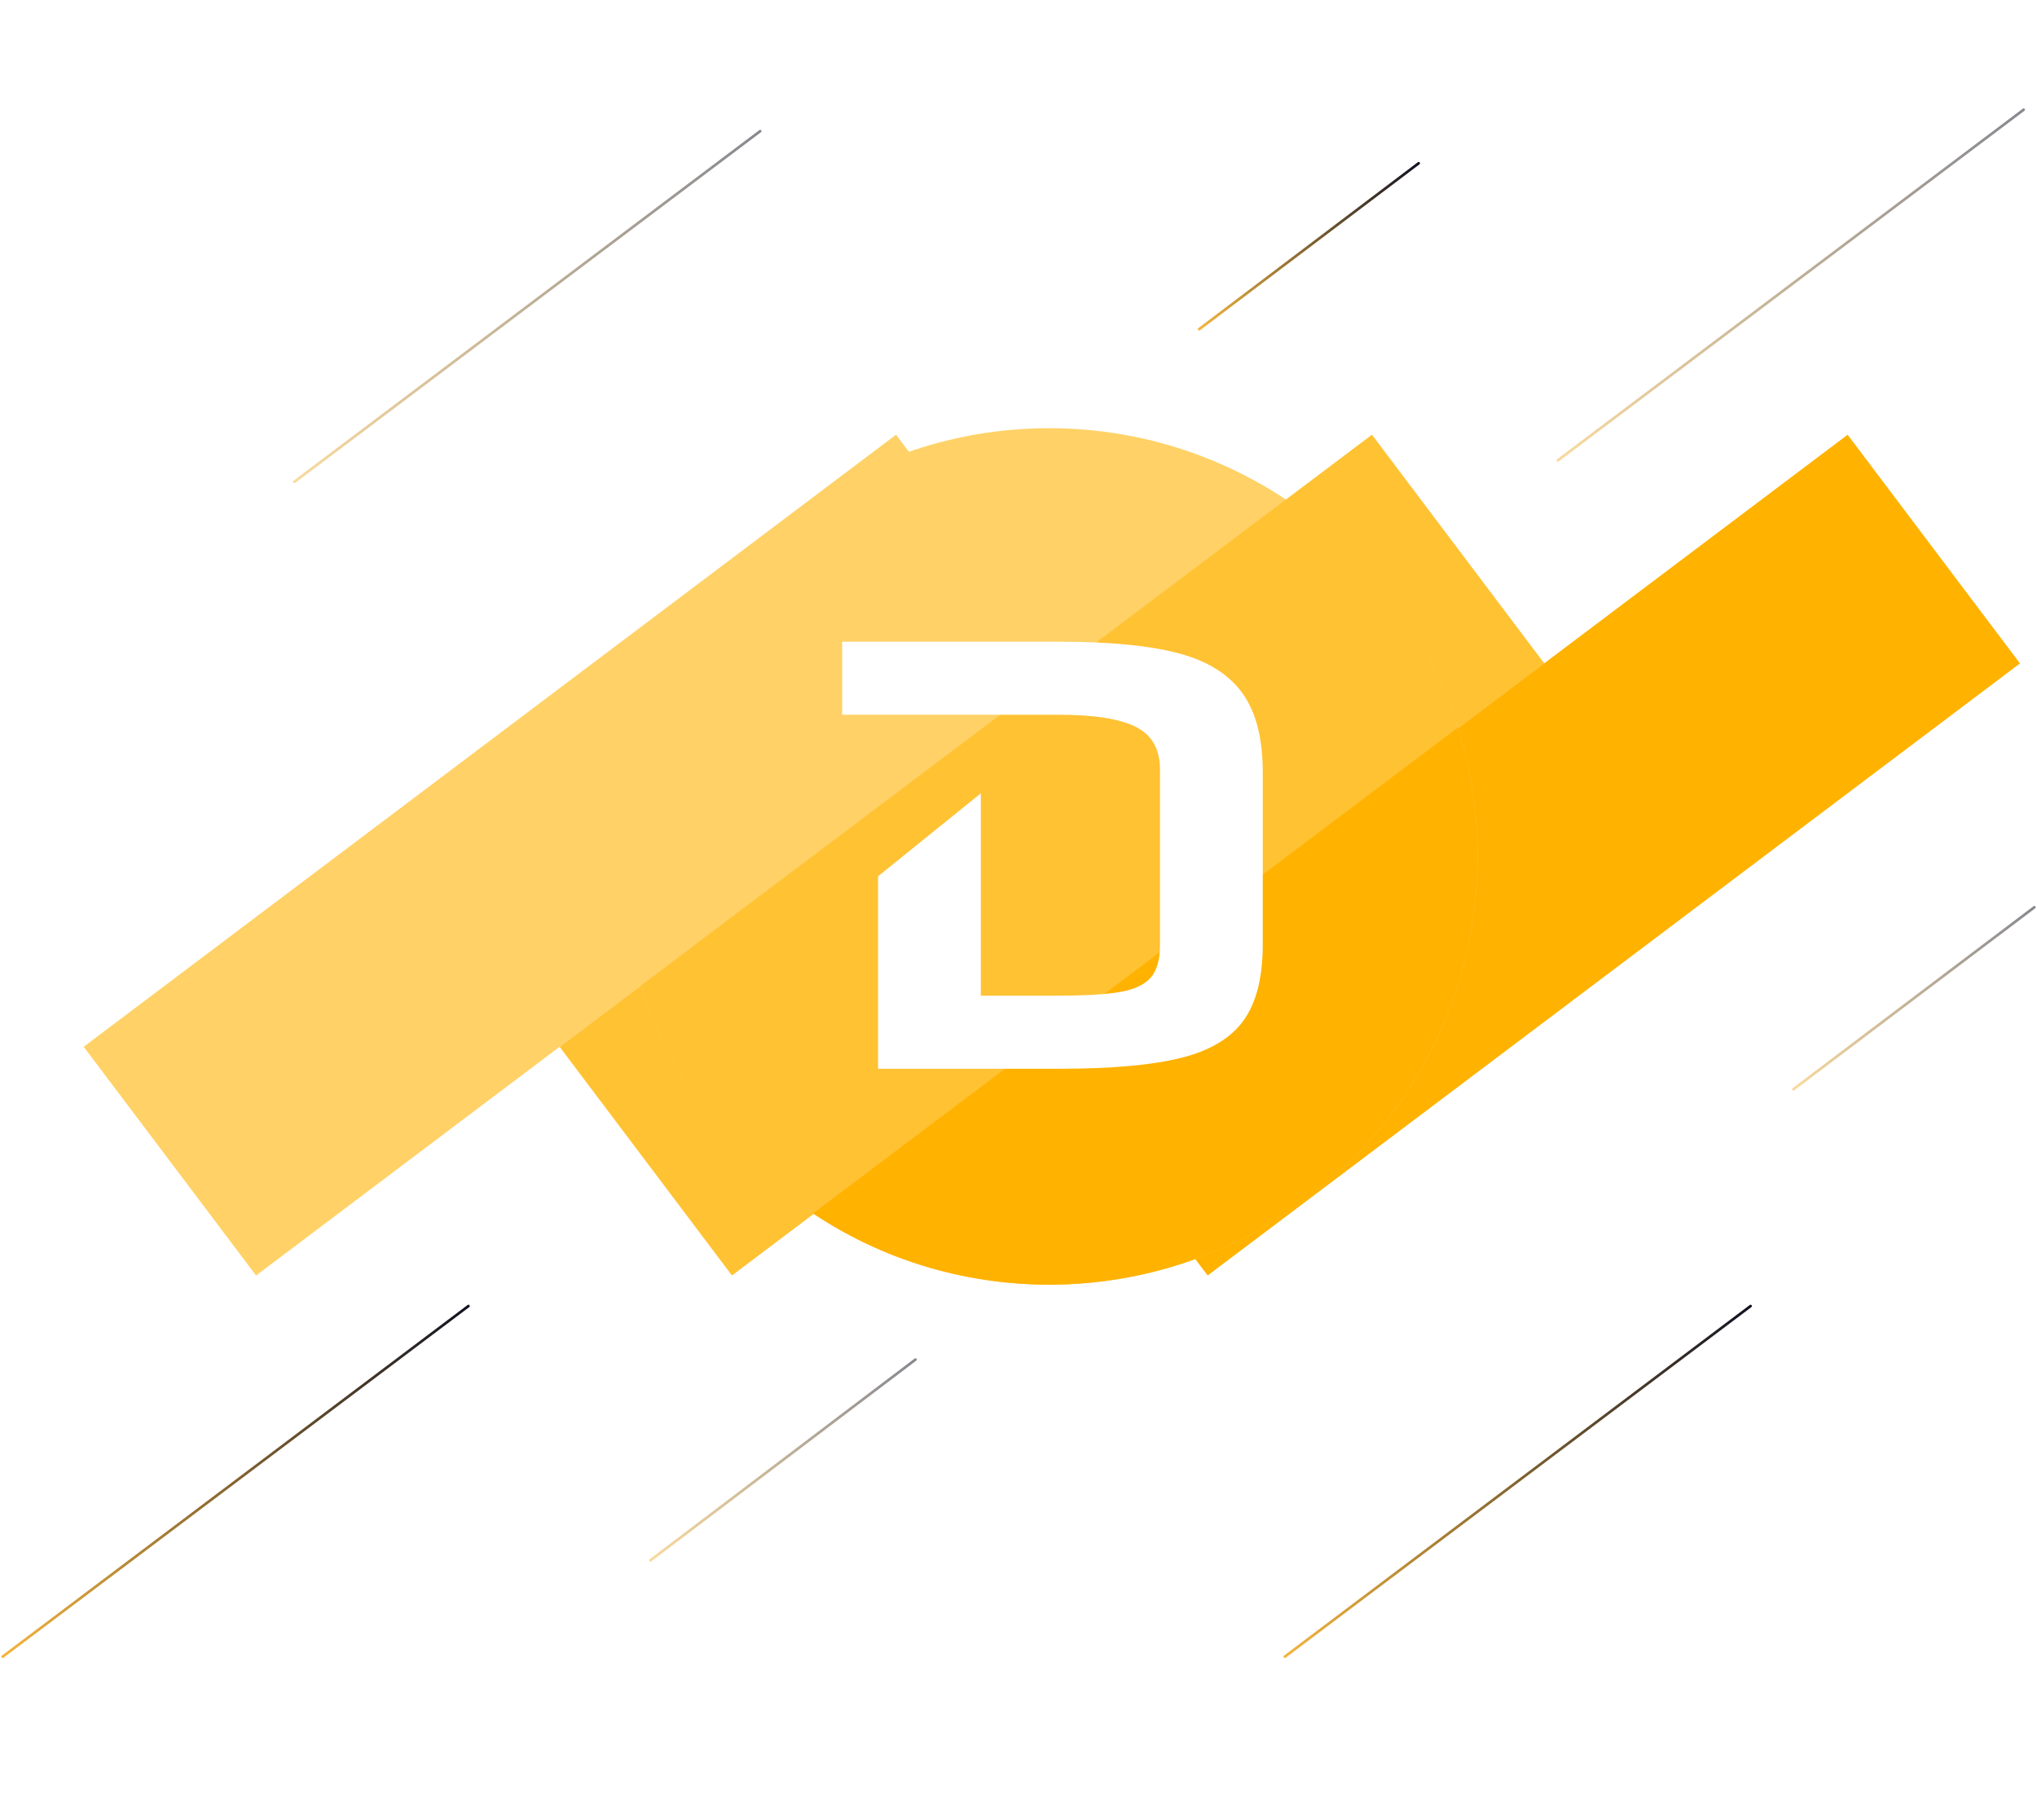 <svg width="761" height="680" viewBox="0 0 761 680" fill="none" xmlns="http://www.w3.org/2000/svg">
<rect x="334.75" y="162.43" width="107" height="380" transform="rotate(53 334.75 162.43)" fill="#FFD166"/>
<rect x="512.539" y="162.43" width="107" height="380" transform="rotate(53 512.539 162.43)" fill="#FFC233"/>
<rect x="690.25" y="162.43" width="107" height="380" transform="rotate(53 690.25 162.43)" fill="#FFB200"/>
<g filter="url(#filter0_f)">
<circle cx="392" cy="340" r="140" fill="url(#paint0_linear)"/>
</g>
<g clip-path="url(#clip0)">
<path fill-rule="evenodd" clip-rule="evenodd" d="M551.998 320C551.998 372.48 526.718 419.04 487.678 448.24C461.038 468.16 427.838 480 391.998 480C359.358 480 328.958 470.24 303.678 453.36C273.518 433.44 250.478 403.44 239.438 368.24C234.558 352.96 231.998 336.8 231.998 320C231.998 268.16 256.718 222 295.038 192.8C295.758 192.16 296.478 191.6 297.278 191.12C323.838 171.52 356.558 160 391.998 160C424.638 160 455.038 169.84 480.398 186.64C510.558 206.64 533.518 236.64 544.638 271.84C549.438 287.04 551.998 303.2 551.998 320Z" fill="#FFD166"/>
<path fill-rule="evenodd" clip-rule="evenodd" d="M544.639 271.839L303.679 453.359C273.519 433.439 250.479 403.439 239.439 368.239L480.399 186.639C510.559 206.639 533.519 236.639 544.639 271.839Z" fill="#FFC233"/>
<path fill-rule="evenodd" clip-rule="evenodd" d="M551.997 320C551.997 372.48 526.717 419.04 487.677 448.24C461.037 468.16 427.837 480 391.997 480C359.357 480 328.957 470.24 303.677 453.36L544.637 271.84C549.437 287.04 551.997 303.2 551.997 320Z" fill="#FFB200"/>
<path fill-rule="evenodd" clip-rule="evenodd" d="M440.242 244.078C429.417 241.216 414.65 239.775 395.947 239.775H314.607V267.064H366.422H395.708C408.823 267.064 418.387 268.585 424.373 271.616C430.36 274.648 433.355 279.938 433.355 287.471V353.111C433.355 358.683 432.162 362.784 429.779 365.405C427.408 368.026 423.552 369.785 418.215 370.686C412.889 371.586 404.967 372.037 394.476 372.037H366.422V296.423L328.034 327.421V399.324H396.199C415.392 399.324 430.401 397.975 441.223 395.264C452.058 392.564 459.846 387.891 464.603 381.259C469.357 374.617 471.741 365.233 471.741 353.111V288.212C471.741 275.758 469.19 266.005 464.112 258.953C459.027 251.91 451.065 246.948 440.242 244.078Z" fill="white"/>
</g>
<path d="M110 180L284 49" stroke="url(#paint1_linear)" stroke-opacity="0.5" stroke-linecap="round"/>
<path d="M582 172L756 41" stroke="url(#paint2_linear)" stroke-opacity="0.5" stroke-linecap="round"/>
<path d="M480 619L654 488" stroke="url(#paint3_linear)" stroke-linecap="round"/>
<path d="M1 619L175 488" stroke="url(#paint4_linear)" stroke-linecap="round"/>
<path d="M243 583L342 508" stroke="url(#paint5_linear)" stroke-opacity="0.5" stroke-linecap="round"/>
<path d="M448 123L530 61" stroke="url(#paint6_linear)" stroke-linecap="round"/>
<path d="M670 407L760 339" stroke="url(#paint7_linear)" stroke-opacity="0.5" stroke-linecap="round"/>
<defs>
<filter id="filter0_f" x="52" y="0" width="680" height="680" filterUnits="userSpaceOnUse" color-interpolation-filters="sRGB">
<feFlood flood-opacity="0" result="BackgroundImageFix"/>
<feBlend mode="normal" in="SourceGraphic" in2="BackgroundImageFix" result="shape"/>
<feGaussianBlur stdDeviation="100" result="effect1_foregroundBlur"/>
</filter>
<linearGradient id="paint0_linear" x1="393.944" y1="397.361" x2="392" y2="480" gradientUnits="userSpaceOnUse">
<stop stop-color="#111222" stop-opacity="0.5"/>
<stop offset="1" stop-color="#FFB200"/>
</linearGradient>
<linearGradient id="paint1_linear" x1="197" y1="49" x2="197" y2="180" gradientUnits="userSpaceOnUse">
<stop stop-color="#111222"/>
<stop offset="1" stop-color="#F4B53F"/>
</linearGradient>
<linearGradient id="paint2_linear" x1="669" y1="41" x2="669" y2="172" gradientUnits="userSpaceOnUse">
<stop stop-color="#111222"/>
<stop offset="1" stop-color="#F4B53F"/>
</linearGradient>
<linearGradient id="paint3_linear" x1="567" y1="488" x2="567" y2="619" gradientUnits="userSpaceOnUse">
<stop stop-color="#111222"/>
<stop offset="1" stop-color="#F4B53F"/>
</linearGradient>
<linearGradient id="paint4_linear" x1="88" y1="488" x2="88" y2="619" gradientUnits="userSpaceOnUse">
<stop stop-color="#111222"/>
<stop offset="1" stop-color="#F4B53F"/>
</linearGradient>
<linearGradient id="paint5_linear" x1="292.5" y1="508" x2="292.5" y2="583" gradientUnits="userSpaceOnUse">
<stop stop-color="#111222"/>
<stop offset="1" stop-color="#F4B53F"/>
</linearGradient>
<linearGradient id="paint6_linear" x1="489" y1="61" x2="489" y2="123" gradientUnits="userSpaceOnUse">
<stop stop-color="#111222"/>
<stop offset="1" stop-color="#F4B53F"/>
</linearGradient>
<linearGradient id="paint7_linear" x1="715" y1="339" x2="715" y2="407" gradientUnits="userSpaceOnUse">
<stop stop-color="#111222"/>
<stop offset="1" stop-color="#F4B53F"/>
</linearGradient>
<clipPath id="clip0">
<rect width="320" height="320" fill="white" transform="translate(231.998 160)"/>
</clipPath>
</defs>
</svg>
